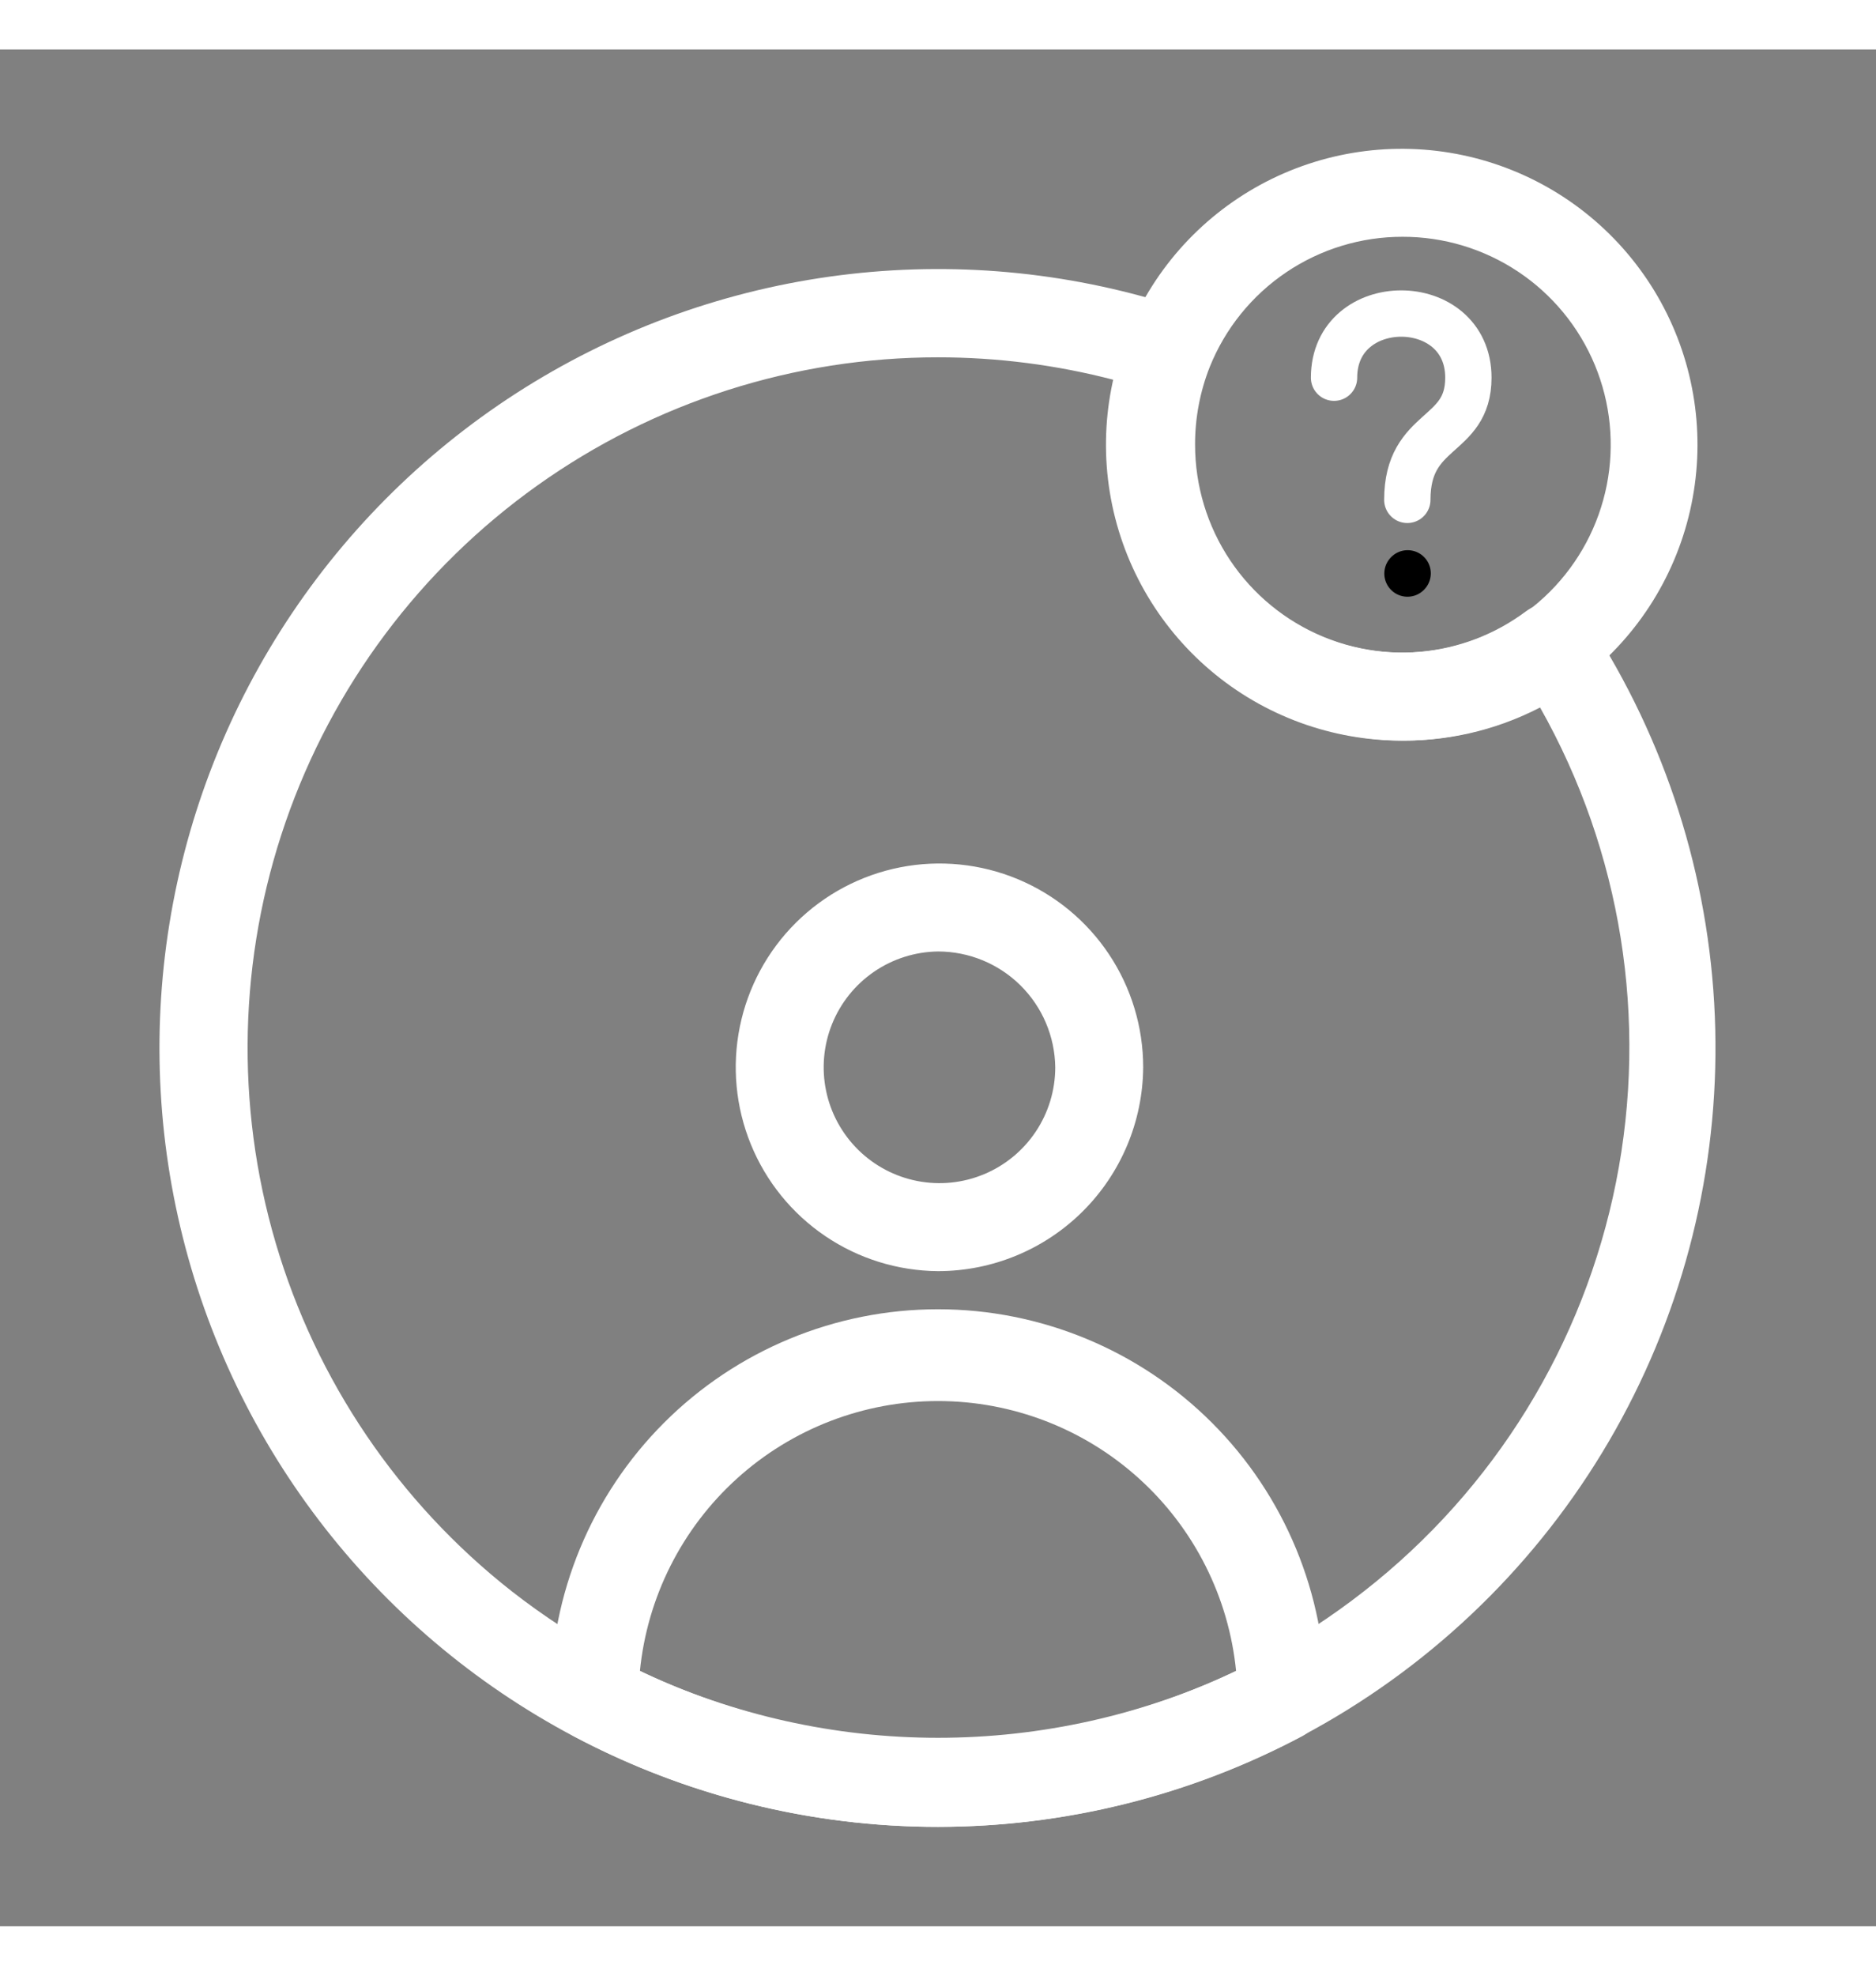 <svg width="19" height="20" viewBox="0 0 405 405" fill="none" xmlns="http://www.w3.org/2000/svg">
    <rect x="0" y="0" width="405" height="405" fill="#808080" stroke="none"/>
    <path
        d="M202.5 383.548C178.162 383.548 154.114 378.262 132.019 368.056C109.923 357.849 90.309 342.966 74.53 324.435C58.752 305.904 47.186 284.168 40.632 260.728C34.079 237.289 32.695 212.706 36.575 188.678C40.455 164.651 49.507 141.753 63.105 121.568C76.703 101.383 94.522 84.391 115.332 71.769C136.141 59.146 159.443 51.193 183.628 48.461C207.812 45.728 232.302 48.28 255.403 55.941C256.623 56.35 257.747 57.004 258.705 57.864C259.662 58.724 260.434 59.771 260.972 60.94C261.505 62.124 261.78 63.407 261.78 64.705C261.78 66.003 261.505 67.287 260.972 68.47C258.871 73.833 257.798 79.543 257.808 85.303C257.796 93.624 260.101 101.783 264.466 108.867C268.83 115.951 275.081 121.68 282.518 125.411C289.955 129.143 298.284 130.73 306.571 129.994C314.859 129.259 322.779 126.23 329.442 121.247C330.483 120.483 331.668 119.938 332.926 119.644C334.183 119.351 335.487 119.316 336.759 119.541C338.031 119.765 339.243 120.246 340.324 120.952C341.405 121.659 342.332 122.577 343.048 123.652C359.578 148.996 368.961 178.333 370.204 208.566C371.448 238.799 364.506 268.807 350.113 295.423C335.719 322.039 314.407 344.276 288.426 359.787C262.445 375.297 232.759 383.506 202.5 383.548ZM202.5 66.445C171.504 66.441 141.278 76.102 116.03 94.083C90.783 112.063 71.77 137.469 61.639 166.762C51.507 196.056 50.762 227.779 59.507 257.516C68.251 287.253 86.05 313.523 110.426 332.67C117.468 338.177 124.986 343.047 132.891 347.224C154.333 358.588 178.232 364.53 202.5 364.53C226.768 364.53 250.667 358.588 272.109 347.224C279.992 343.044 287.488 338.173 294.511 332.67C322.624 310.702 341.918 279.375 348.886 244.384C355.854 209.393 350.032 173.064 332.48 142.003C322.728 147.053 311.838 149.503 300.863 149.115C289.887 148.728 279.198 145.516 269.826 139.79C260.455 134.064 252.719 126.018 247.365 116.429C242.012 106.84 239.223 96.032 239.266 85.05C239.175 80.443 239.578 75.839 240.469 71.318C228.072 68.082 215.312 66.445 202.5 66.445Z"
        fill="white" />
    <path
        d="M202.5 263.63C193.815 263.567 185.343 260.935 178.153 256.064C170.962 251.194 165.374 244.303 162.094 236.262C158.813 228.22 157.987 219.387 159.72 210.877C161.453 202.366 165.666 194.559 171.829 188.44C177.992 182.321 185.829 178.164 194.352 176.492C202.875 174.821 211.701 175.71 219.719 179.048C227.737 182.386 234.587 188.023 239.406 195.248C244.225 202.474 246.797 210.964 246.797 219.649C246.713 231.343 242.01 242.529 233.711 250.767C225.413 259.006 214.194 263.63 202.5 263.63ZM202.5 194.653C197.57 194.716 192.769 196.234 188.7 199.019C184.631 201.803 181.477 205.728 179.633 210.301C177.79 214.873 177.34 219.889 178.34 224.717C179.34 229.545 181.745 233.969 185.253 237.433C188.761 240.897 193.215 243.247 198.055 244.186C202.895 245.125 207.905 244.612 212.454 242.711C217.003 240.81 220.888 237.606 223.621 233.503C226.354 229.399 227.812 224.579 227.813 219.649C227.729 212.991 225.026 206.634 220.288 201.955C215.55 197.276 209.159 194.653 202.5 194.653Z"
        fill="white" />
    <path
        d="M202.5 383.548C175.098 383.546 148.113 376.833 123.905 363.994C122.373 363.17 121.093 361.946 120.202 360.453C119.311 358.96 118.841 357.253 118.842 355.514C118.842 333.327 127.656 312.048 143.345 296.359C159.034 280.67 180.313 271.856 202.5 271.856C224.687 271.856 245.966 280.67 261.655 296.359C277.344 312.048 286.158 333.327 286.158 355.514C286.159 357.253 285.689 358.96 284.798 360.453C283.906 361.946 282.627 363.17 281.095 363.994C256.887 376.833 229.902 383.546 202.5 383.548ZM138.143 349.945C158.276 359.417 180.251 364.328 202.5 364.328C224.749 364.328 246.724 359.417 266.857 349.945C265.272 333.978 257.807 319.169 245.913 308.398C234.02 297.627 218.546 291.661 202.5 291.661C186.454 291.661 170.98 297.627 159.087 308.398C147.193 319.169 139.728 333.978 138.143 349.945Z"
        fill="white" />
    <path
        d="M302.801 149.154C287.623 149.199 272.926 143.836 261.344 134.027C249.762 124.217 242.053 110.603 239.6 95.625C237.147 80.647 240.109 65.284 247.956 52.293C255.803 39.301 268.021 29.529 282.42 24.729C296.818 19.93 312.456 20.416 326.529 26.102C340.601 31.787 352.189 42.299 359.213 55.754C366.237 69.209 368.238 84.725 364.859 99.522C361.479 114.318 352.939 127.427 340.77 136.498C329.816 144.713 316.493 149.154 302.801 149.154ZM302.801 40.437C293.847 40.423 285.095 43.093 277.673 48.101C270.251 53.109 264.5 60.226 261.162 68.534C259.056 73.873 257.982 79.564 257.998 85.303C257.998 94.18 260.631 102.857 265.563 110.236C270.496 117.616 277.507 123.366 285.709 126.76C293.911 130.154 302.935 131.039 311.64 129.303C320.345 127.566 328.34 123.287 334.612 117.006C340.884 110.725 345.152 102.725 346.876 94.017C348.6 85.31 347.703 76.287 344.297 68.09C340.892 59.892 335.131 52.89 327.744 47.967C320.358 43.045 311.677 40.424 302.801 40.437Z"
        fill="white" />
    <path
        d="M288 70.841C288 52.386 317 52.386 317 70.841C317 84.023 303.818 81.386 303.818 97.204"
        stroke="white" stroke-width="10" stroke-linecap="round" stroke-linejoin="round" />
    <path d="M303.852 113.105L303.89 113.062" stroke="black" stroke-width="10"
        stroke-linecap="round" stroke-linejoin="round" />
</svg>
